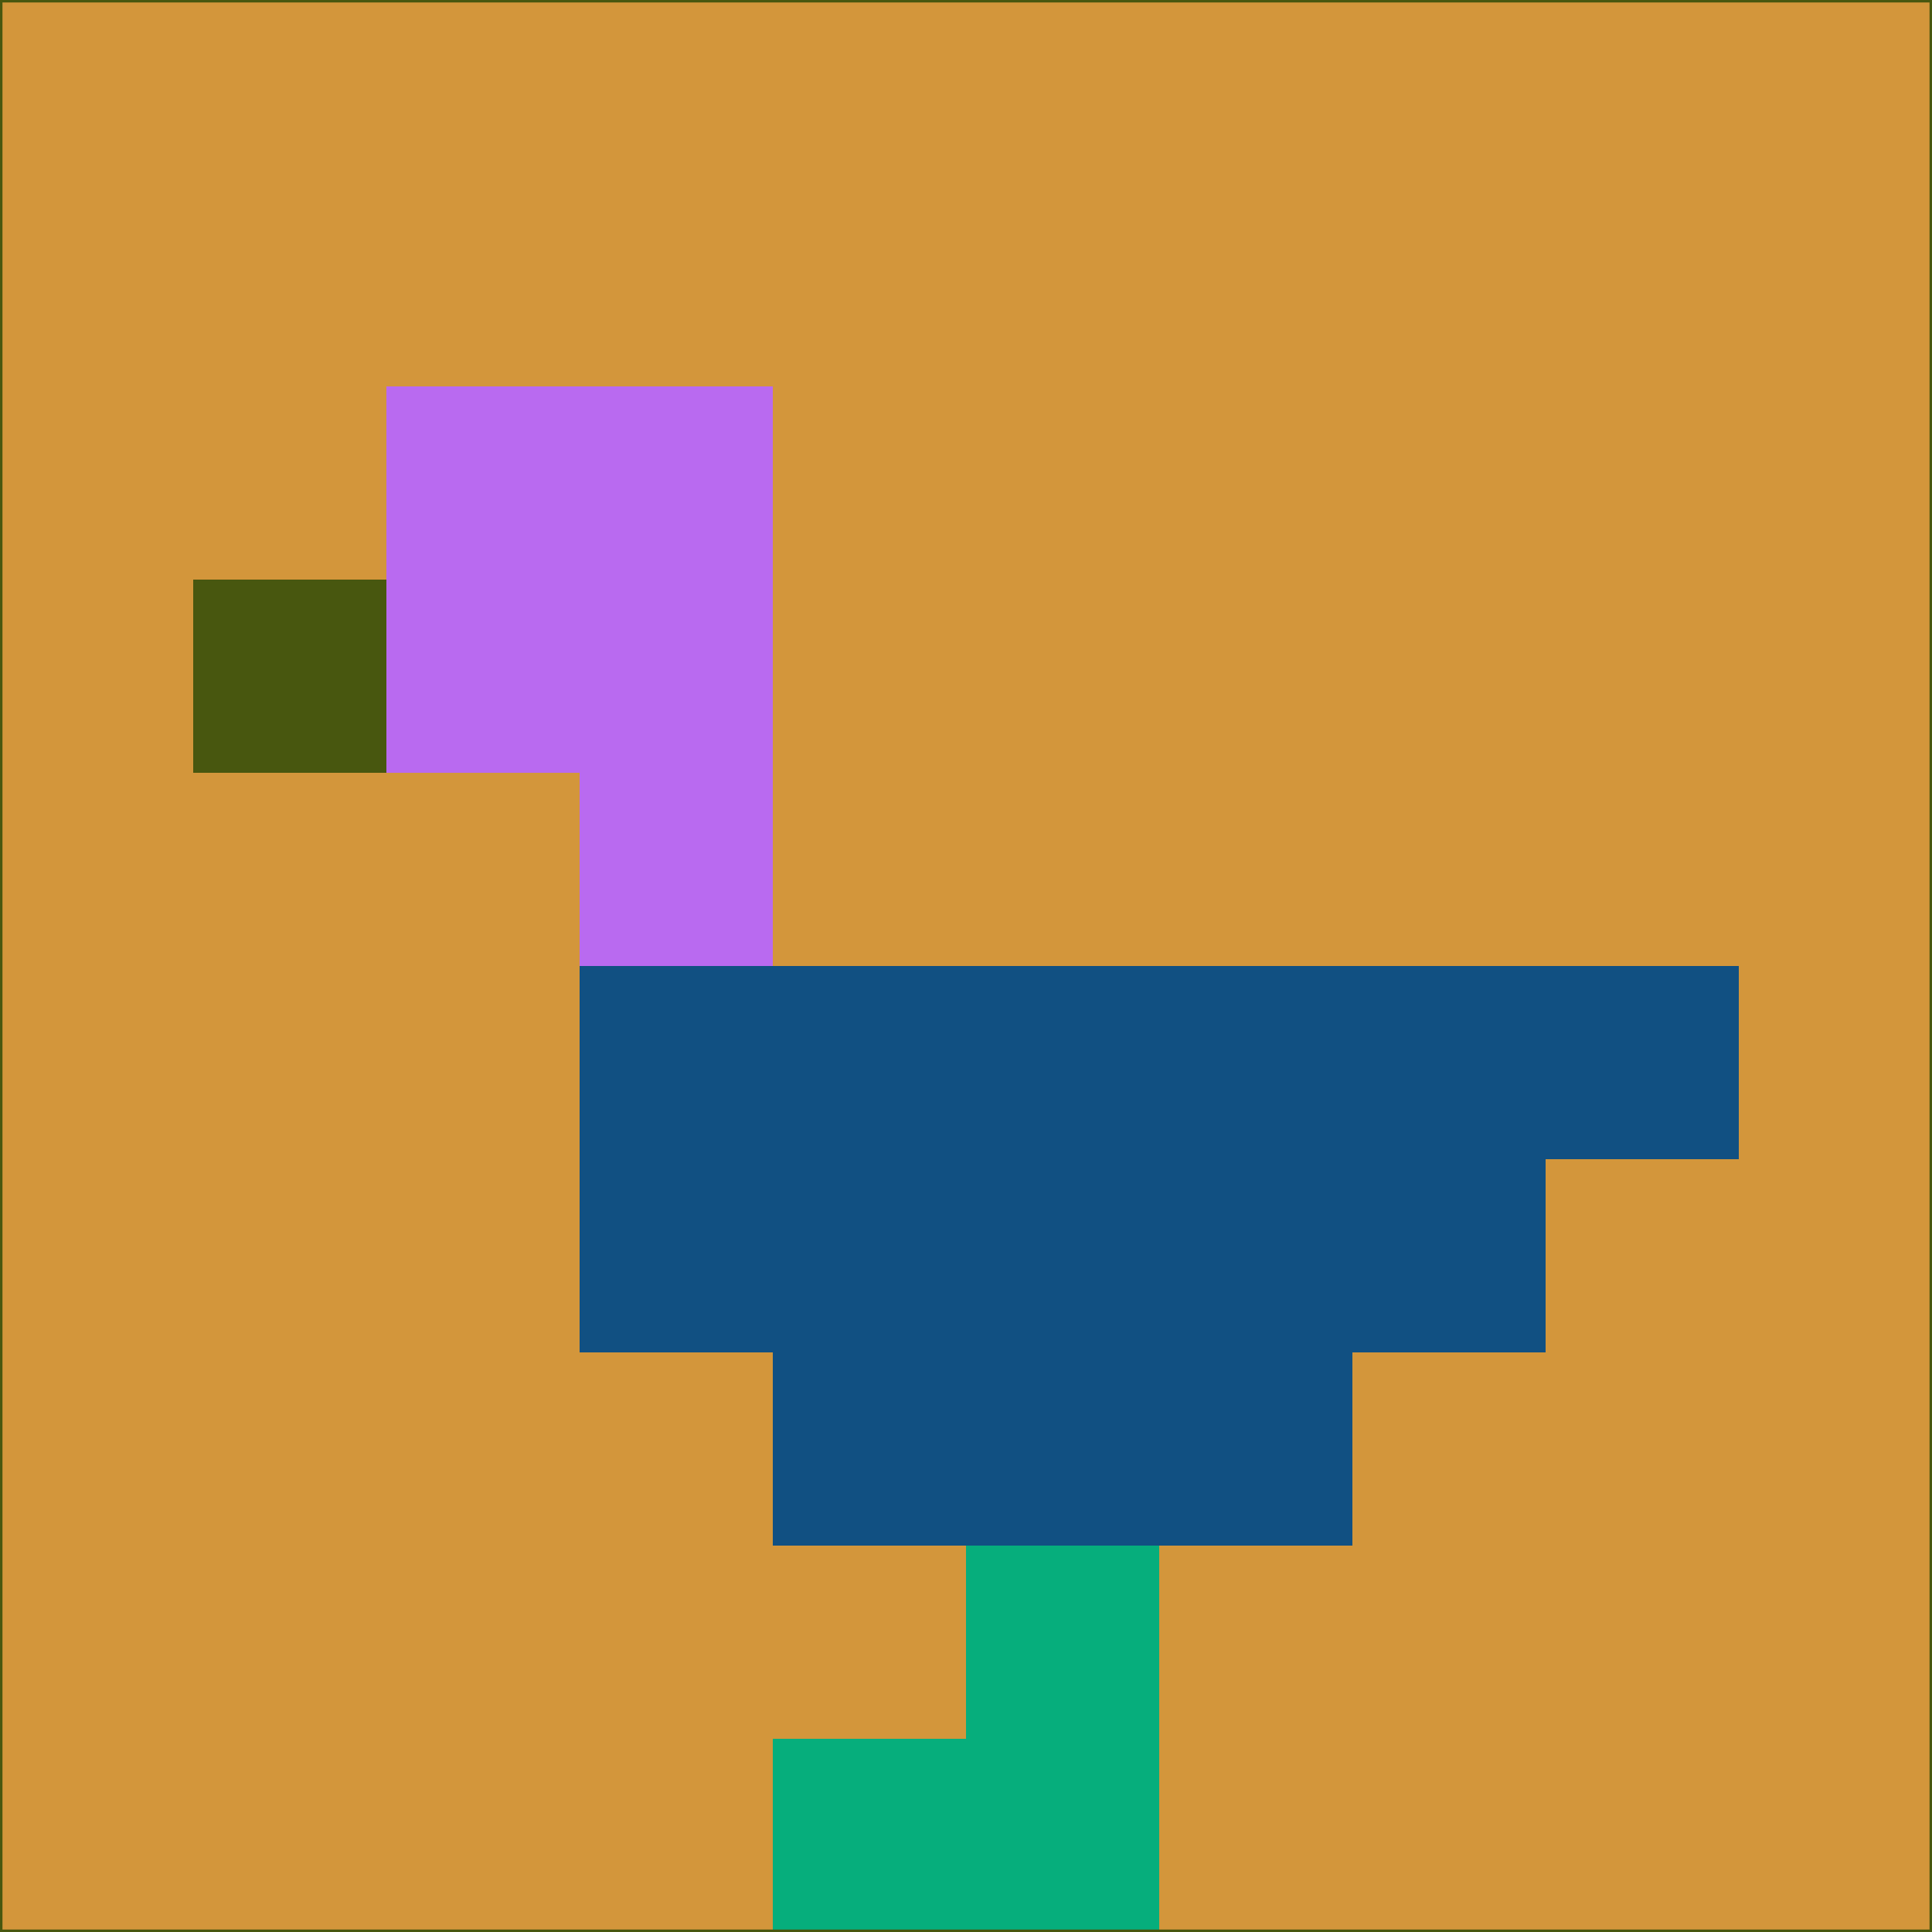 <svg xmlns="http://www.w3.org/2000/svg" version="1.1" width="785" height="785">
  <title>'goose-pfp-694263' by Dmitri Cherniak (Cyberpunk Edition)</title>
  <desc>
    seed=381142
    backgroundColor=#d3963b
    padding=20
    innerPadding=0
    timeout=500
    dimension=1
    border=false
    Save=function(){return n.handleSave()}
    frame=12

    Rendered at 2024-09-15T22:37:00.798Z
    Generated in 1ms
    Modified for Cyberpunk theme with new color scheme
  </desc>
  <defs/>
  <rect width="100%" height="100%" fill="#d3963b"/>
  <g>
    <g id="0-0">
      <rect x="0" y="0" height="785" width="785" fill="#d3963b"/>
      <g>
        <!-- Neon blue -->
        <rect id="0-0-2-2-2-2" x="157" y="157" width="157" height="157" fill="#b96af0"/>
        <rect id="0-0-3-2-1-4" x="235.5" y="157" width="78.5" height="314" fill="#b96af0"/>
        <!-- Electric purple -->
        <rect id="0-0-4-5-5-1" x="314" y="392.5" width="392.5" height="78.5" fill="#115082"/>
        <rect id="0-0-3-5-5-2" x="235.5" y="392.5" width="392.5" height="157" fill="#115082"/>
        <rect id="0-0-4-5-3-3" x="314" y="392.5" width="235.5" height="235.5" fill="#115082"/>
        <!-- Neon pink -->
        <rect id="0-0-1-3-1-1" x="78.5" y="235.5" width="78.5" height="78.5" fill="#48570f"/>
        <!-- Cyber yellow -->
        <rect id="0-0-5-8-1-2" x="392.5" y="628" width="78.5" height="157" fill="#06ae7c"/>
        <rect id="0-0-4-9-2-1" x="314" y="706.5" width="157" height="78.5" fill="#06ae7c"/>
      </g>
      <rect x="0" y="0" stroke="#48570f" stroke-width="2" height="785" width="785" fill="none"/>
    </g>
  </g>
  <script xmlns=""/>
</svg>